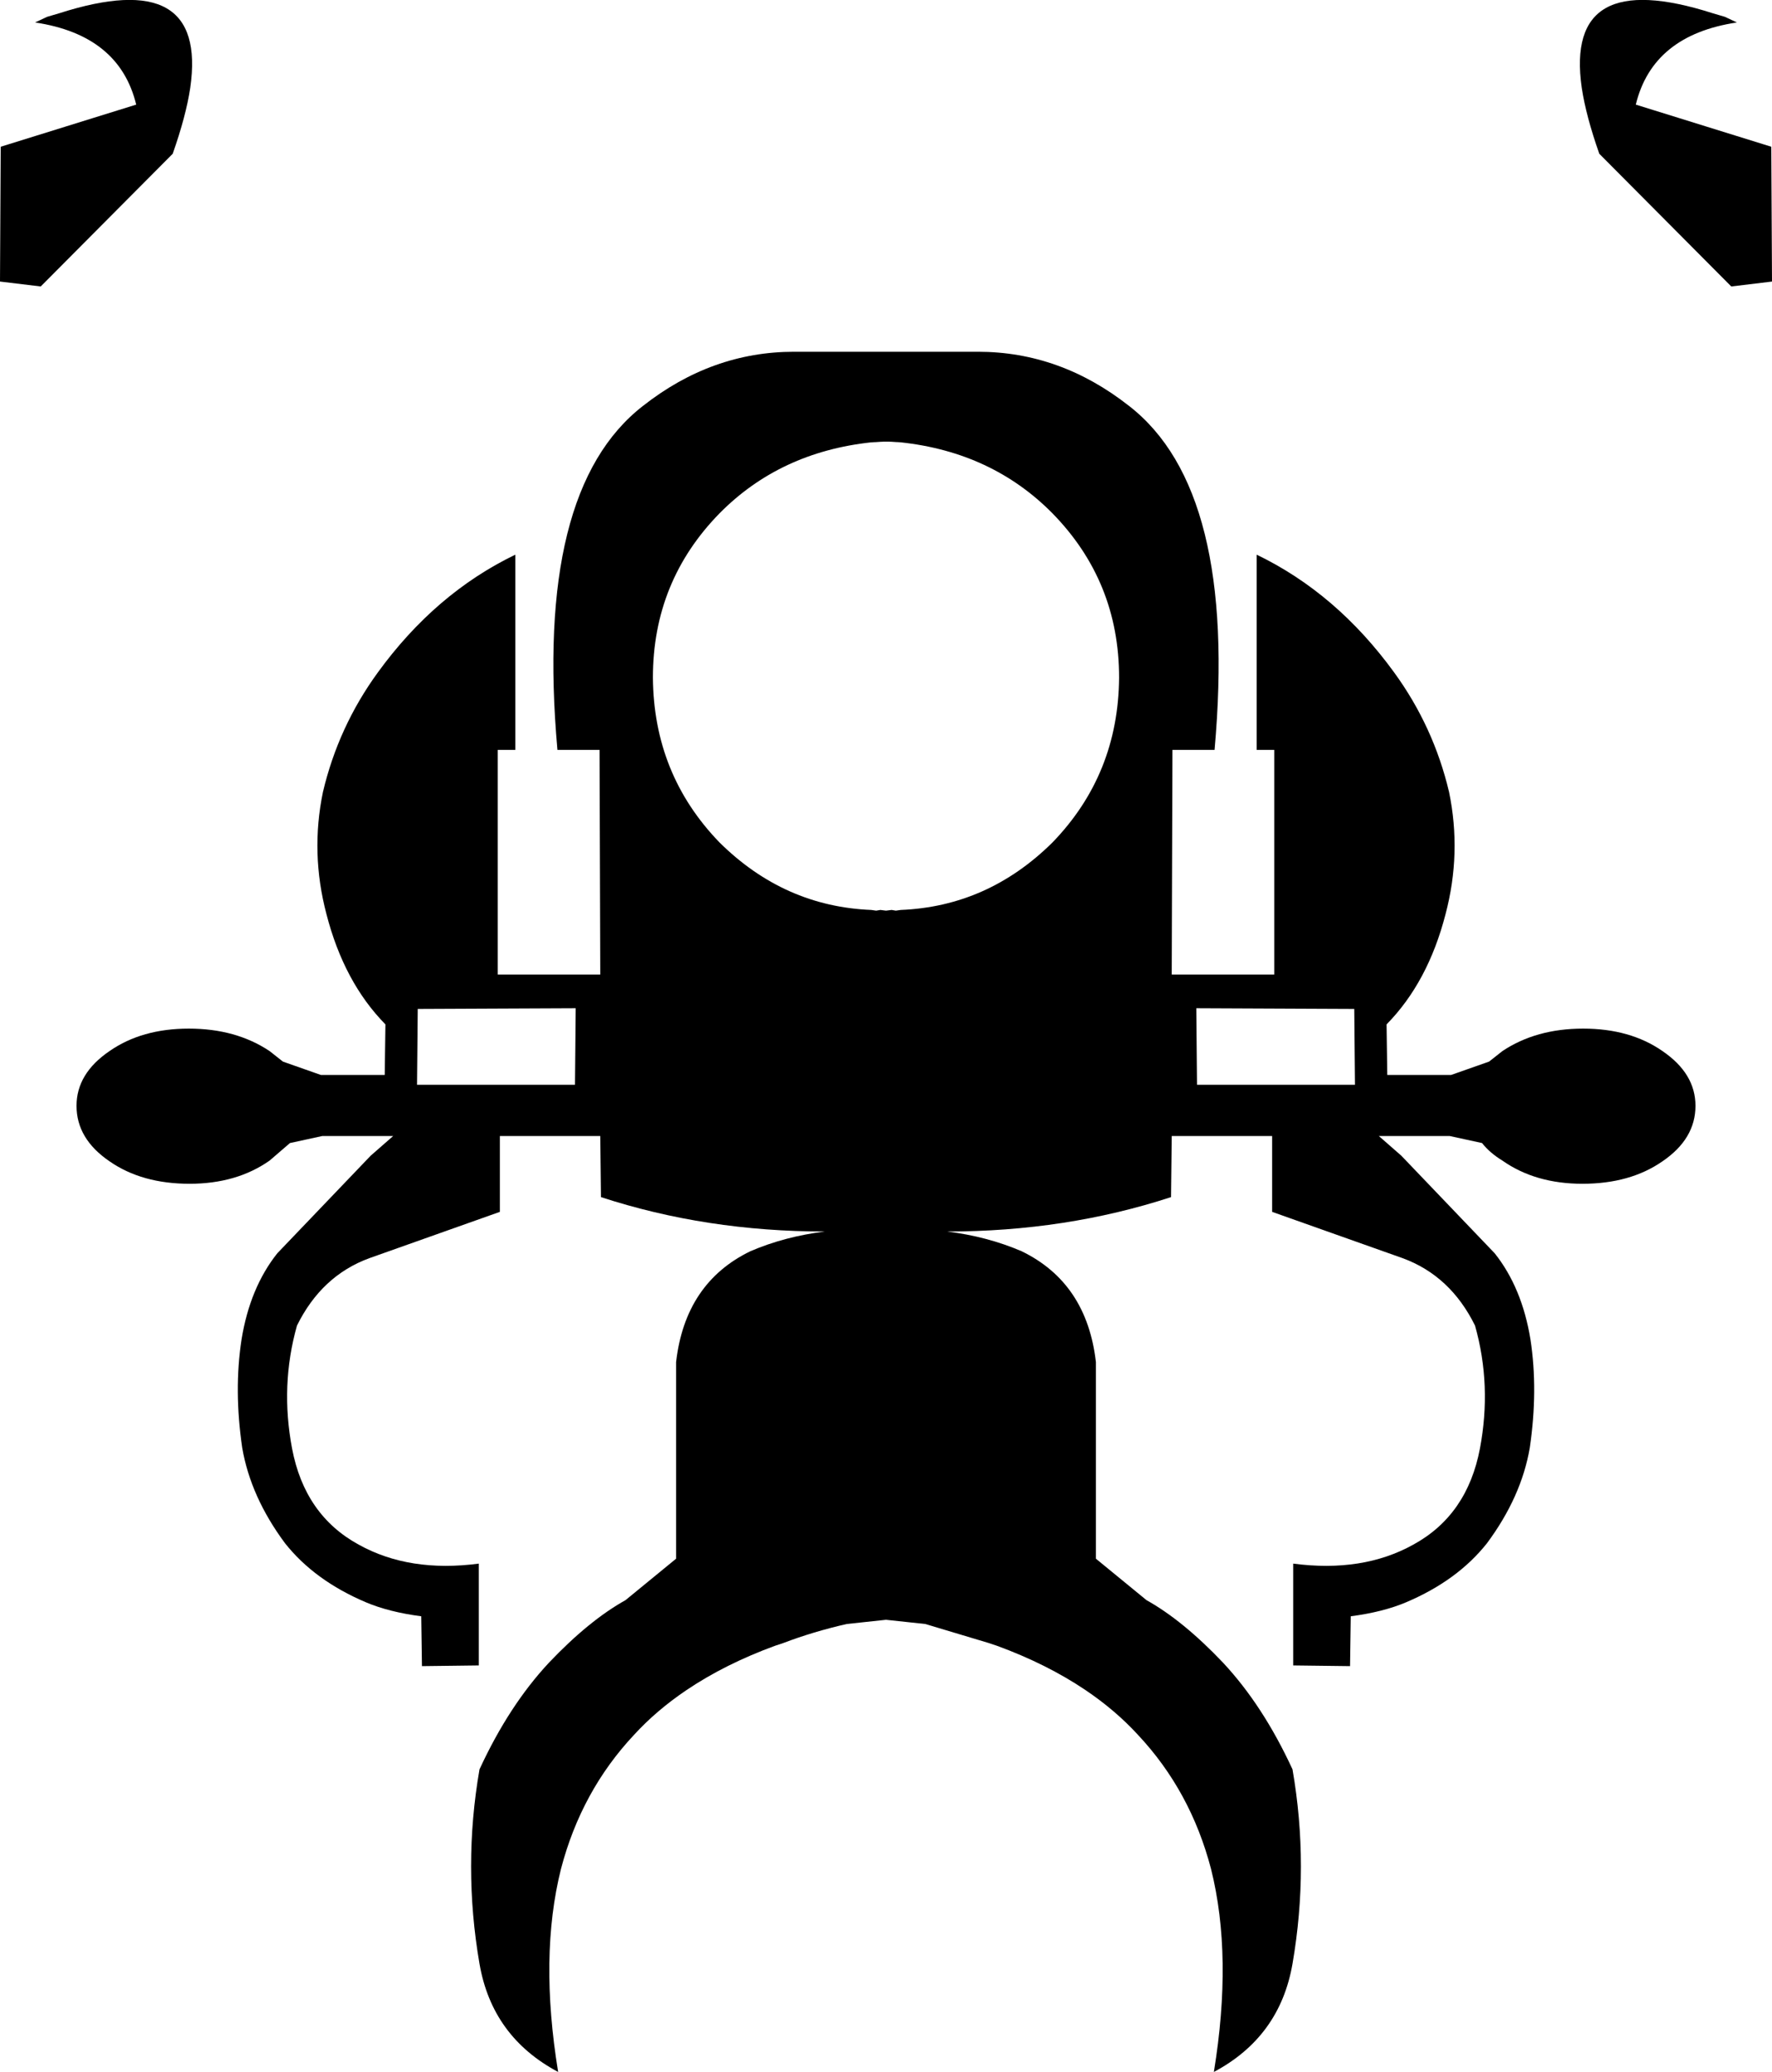 <?xml version="1.0" encoding="UTF-8" standalone="no"?>
<svg xmlns:xlink="http://www.w3.org/1999/xlink" height="147.55px" width="126.2px" xmlns="http://www.w3.org/2000/svg">
  <g transform="matrix(1.0, 0.0, 0.0, 1.0, -189.3, -309.25)">
    <path d="M192.65 310.45 L193.5 310.2 Q204.1 306.8 202.85 315.5 202.55 317.5 201.6 320.2 L192.2 329.65 189.3 329.3 189.35 319.7 199.0 316.7 Q197.8 311.75 191.8 310.85 L192.65 310.45 M194.75 388.0 Q194.75 385.7 197.1 384.1 199.4 382.5 202.75 382.5 206.1 382.5 208.5 384.1 L209.45 384.85 212.15 385.8 216.7 385.8 216.75 382.2 Q213.8 379.2 212.55 374.35 211.4 370.0 212.3 365.65 213.4 361.0 216.2 357.15 220.3 351.5 226.0 348.75 L226.0 362.65 224.75 362.65 224.75 378.65 232.05 378.65 232.0 362.65 229.0 362.65 Q227.35 344.15 235.1 338.15 240.0 334.3 245.85 334.3 L258.95 334.3 Q264.8 334.3 269.7 338.15 277.45 344.15 275.8 362.65 L272.8 362.65 272.75 378.65 280.05 378.65 280.05 362.65 278.8 362.65 278.8 348.75 Q284.5 351.5 288.6 357.15 291.4 361.0 292.5 365.65 293.4 370.0 292.25 374.35 291.0 379.2 288.05 382.2 L288.1 385.8 292.65 385.8 295.35 384.85 296.3 384.1 Q298.7 382.5 302.05 382.5 305.4 382.5 307.7 384.1 310.05 385.7 310.05 388.0 310.05 390.35 307.7 391.95 305.4 393.55 302.0 393.55 298.65 393.55 296.3 391.9 295.4 391.35 294.85 390.65 L292.55 390.15 287.5 390.15 289.1 391.55 295.75 398.5 Q297.7 400.95 298.3 404.65 298.85 408.25 298.25 412.35 297.65 415.85 295.2 419.15 293.1 421.8 289.45 423.35 287.8 424.05 285.5 424.35 L285.45 427.9 281.4 427.85 281.4 420.6 Q286.35 421.25 289.95 419.25 293.8 417.15 294.7 412.4 295.55 407.9 294.35 403.65 292.6 400.1 289.2 398.85 L279.9 395.55 279.9 390.15 272.75 390.15 272.7 394.5 Q265.2 396.95 256.75 396.95 259.6 397.3 262.05 398.35 266.7 400.6 267.35 406.25 L267.35 420.25 270.95 423.2 Q273.55 424.65 276.4 427.65 279.25 430.7 281.35 435.25 282.55 442.15 281.35 449.1 280.45 454.3 275.75 456.8 277.1 448.55 275.55 442.35 274.1 436.8 270.35 432.8 268.75 431.05 266.6 429.6 263.85 427.75 260.3 426.45 L259.7 426.25 255.2 424.9 252.4 424.6 249.6 424.9 Q247.2 425.45 245.1 426.25 L244.5 426.45 Q240.95 427.75 238.2 429.6 236.05 431.05 234.45 432.8 230.7 436.8 229.25 442.35 227.7 448.55 229.05 456.8 224.35 454.3 223.45 449.1 222.25 442.15 223.45 435.25 225.55 430.7 228.4 427.65 231.25 424.65 233.85 423.2 L237.45 420.25 237.45 406.25 Q238.1 400.6 242.75 398.35 245.2 397.3 248.05 396.95 239.6 396.95 232.1 394.5 L232.05 390.15 224.9 390.15 224.9 395.55 215.6 398.85 Q212.2 400.1 210.45 403.65 209.25 407.9 210.1 412.4 211.0 417.15 214.85 419.25 218.45 421.25 223.4 420.6 L223.4 427.85 219.35 427.9 219.3 424.35 Q217.0 424.05 215.35 423.35 211.7 421.8 209.6 419.15 207.15 415.85 206.55 412.35 205.95 408.25 206.5 404.65 207.1 400.95 209.05 398.5 L215.7 391.55 217.3 390.15 212.25 390.15 209.95 390.65 208.5 391.9 Q206.15 393.55 202.8 393.55 199.4 393.55 197.1 391.95 194.75 390.35 194.75 388.0 M240.55 369.25 Q245.15 373.8 251.35 374.05 L251.7 374.1 252.0 374.05 252.4 374.1 252.8 374.05 253.1 374.1 253.45 374.05 Q259.65 373.8 264.25 369.25 268.95 364.4 269.0 357.5 269.0 350.65 264.25 345.8 259.95 341.45 253.45 340.75 L252.6 340.7 252.4 340.7 252.2 340.7 251.35 340.75 Q244.85 341.45 240.55 345.8 235.8 350.65 235.8 357.5 235.85 364.4 240.55 369.25 M219.05 381.1 L219.0 386.5 230.25 386.5 230.3 381.05 219.05 381.1 M312.15 310.45 L313.0 310.85 Q307.0 311.75 305.8 316.7 L315.45 319.7 315.5 329.3 312.6 329.65 303.2 320.2 Q302.25 317.5 301.95 315.5 300.7 306.8 311.3 310.2 L312.15 310.45 M274.55 386.5 L285.8 386.5 285.75 381.1 274.5 381.05 274.55 386.5" fill="#000000" fill-rule="evenodd" stroke="none"/>
  </g>
</svg>
